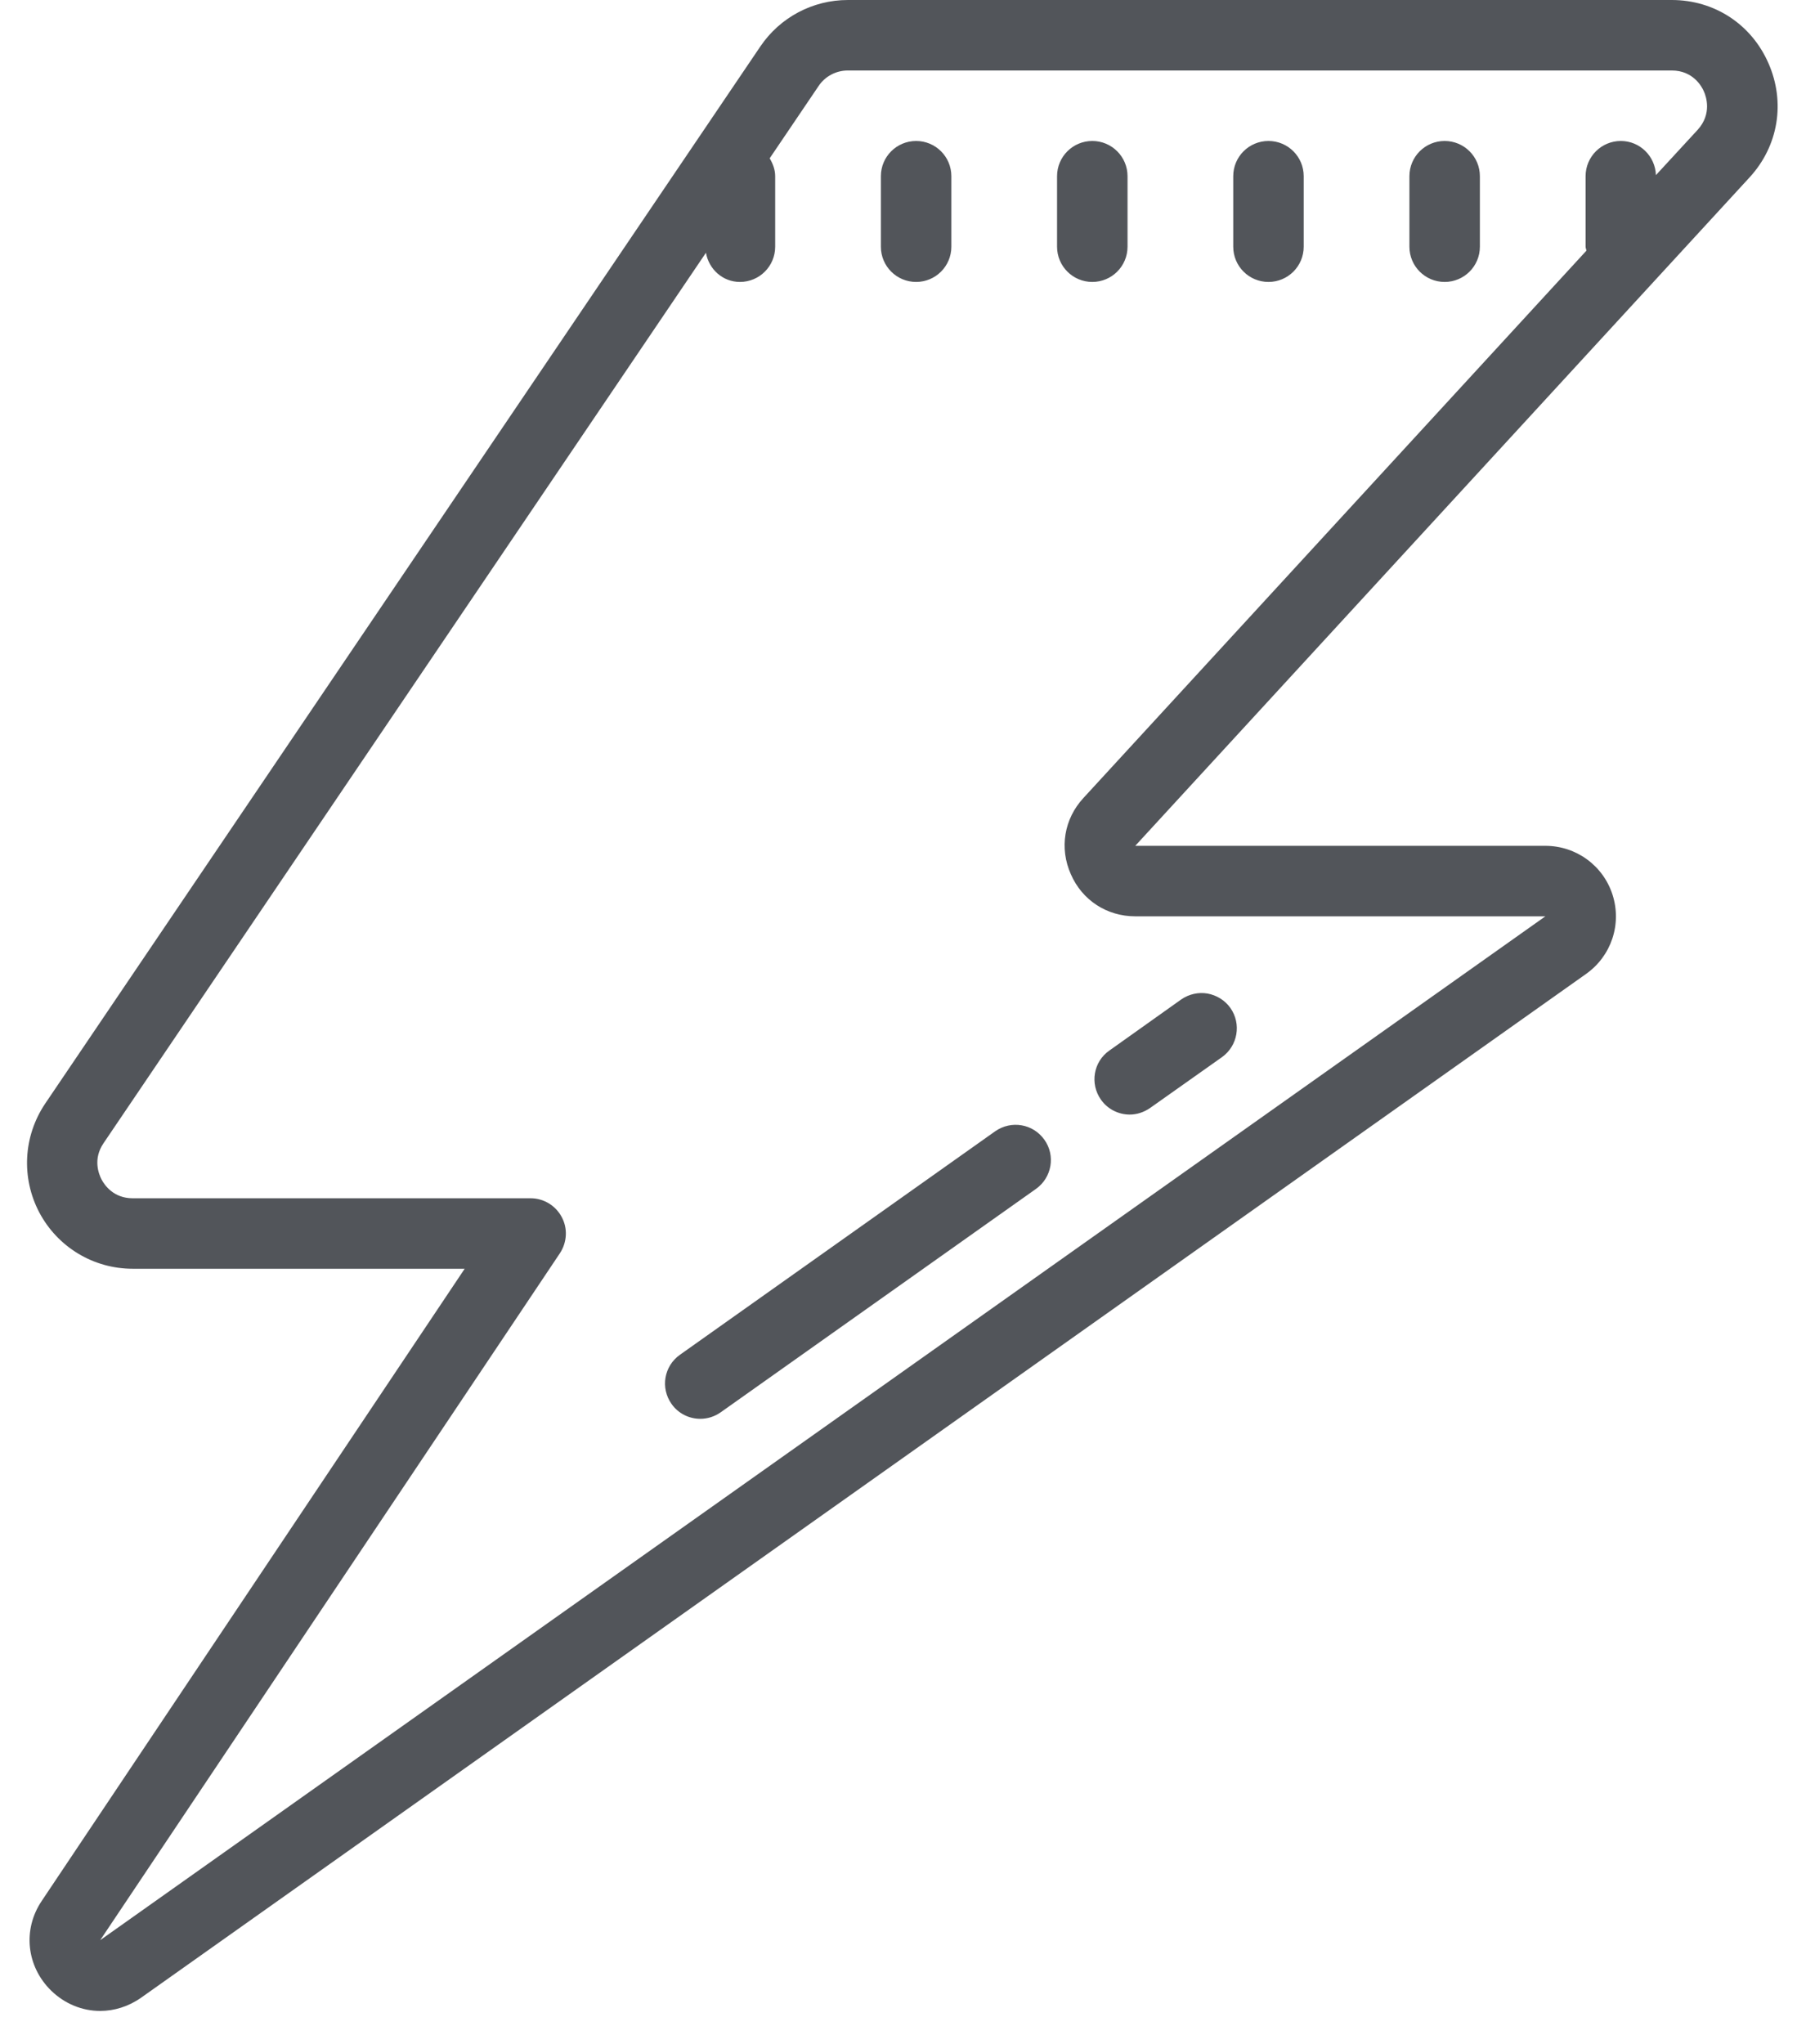 <?xml version="1.0" encoding="UTF-8"?>
<svg width="51px" height="58px" viewBox="0 0 51 58" version="1.1" xmlns="http://www.w3.org/2000/svg" xmlns:xlink="http://www.w3.org/1999/xlink">
    <!-- Generator: Sketch 49.3 (51167) - http://www.bohemiancoding.com/sketch -->
    <title>efficient</title>
    <desc>Created with Sketch.</desc>
    <defs></defs>
    <g id="Page-1" stroke="none" stroke-width="1" fill="none" fill-rule="evenodd">
        <g id="efficient" fill="#52555A" fill-rule="nonzero">
            <path d="M24.062,0 C23.066,0 22.137,0.492 21.578,1.32 L1.281,31.316 C0.66,32.242 0.598,33.422 1.117,34.406 C1.641,35.391 2.656,36 3.766,36 L13.188,36 L1.184,53.938 C0.637,54.75 0.75,55.797 1.453,56.484 C1.844,56.863 2.34,57.059 2.844,57.059 C3.242,57.059 3.648,56.934 4.004,56.684 L45.016,27.633 C45.73,27.125 46.031,26.227 45.766,25.391 C45.5,24.559 44.73,24 43.859,24 L32.219,24 L49.656,5.031 C50.473,4.141 50.676,2.902 50.191,1.797 C49.707,0.688 48.656,0 47.445,0 L24.062,0 Z M24.062,2 L47.445,2 C48.051,2 48.301,2.457 48.359,2.598 C48.422,2.738 48.59,3.23 48.184,3.68 L46.996,4.969 C46.977,4.43 46.539,4 46,4 C45.449,4 45,4.445 45,5 L45,7 C45,7.039 45.02,7.074 45.023,7.113 L30.746,22.645 C30.199,23.238 30.062,24.066 30.391,24.805 C30.711,25.543 31.414,26 32.219,26 L43.859,26 L2.844,55.051 L15.891,35.559 C16.094,35.25 16.117,34.855 15.941,34.531 C15.766,34.203 15.426,34 15.059,34 L3.766,34 C3.223,34 2.969,33.629 2.883,33.469 C2.801,33.309 2.633,32.887 2.938,32.438 L20.035,7.172 C20.117,7.637 20.508,8 21,8 C21.551,8 22,7.555 22,7 L22,5 C22,4.812 21.934,4.645 21.844,4.492 L23.234,2.438 C23.418,2.164 23.73,2 24.062,2 Z M26,4 C25.449,4 25,4.445 25,5 L25,7 C25,7.555 25.449,8 26,8 C26.551,8 27,7.555 27,7 L27,5 C27,4.445 26.551,4 26,4 Z M31,4 C30.449,4 30,4.445 30,5 L30,7 C30,7.555 30.449,8 31,8 C31.551,8 32,7.555 32,7 L32,5 C32,4.445 31.551,4 31,4 Z M36,4 C35.449,4 35,4.445 35,5 L35,7 C35,7.555 35.449,8 36,8 C36.551,8 37,7.555 37,7 L37,5 C37,4.445 36.551,4 36,4 Z M41,4 C40.449,4 40,4.445 40,5 L40,7 C40,7.555 40.449,8 41,8 C41.551,8 42,7.555 42,7 L42,5 C42,4.445 41.551,4 41,4 Z M34.27,28.191 C34.016,28.148 33.75,28.203 33.523,28.359 L31.484,29.809 C31.031,30.125 30.926,30.75 31.246,31.203 C31.438,31.477 31.75,31.625 32.062,31.625 C32.262,31.625 32.461,31.562 32.641,31.438 L34.68,29.996 C35.129,29.676 35.238,29.051 34.918,28.598 C34.758,28.375 34.523,28.238 34.27,28.191 Z M28.992,31.93 C28.738,31.887 28.473,31.941 28.246,32.098 L19.297,38.441 C18.844,38.762 18.738,39.383 19.059,39.836 C19.25,40.109 19.559,40.258 19.875,40.258 C20.074,40.258 20.273,40.199 20.453,40.074 L29.402,33.734 C29.852,33.414 29.961,32.789 29.641,32.34 C29.48,32.113 29.246,31.973 28.992,31.93 Z" id="Shape"></path>
        </g>
    </g>
</svg>